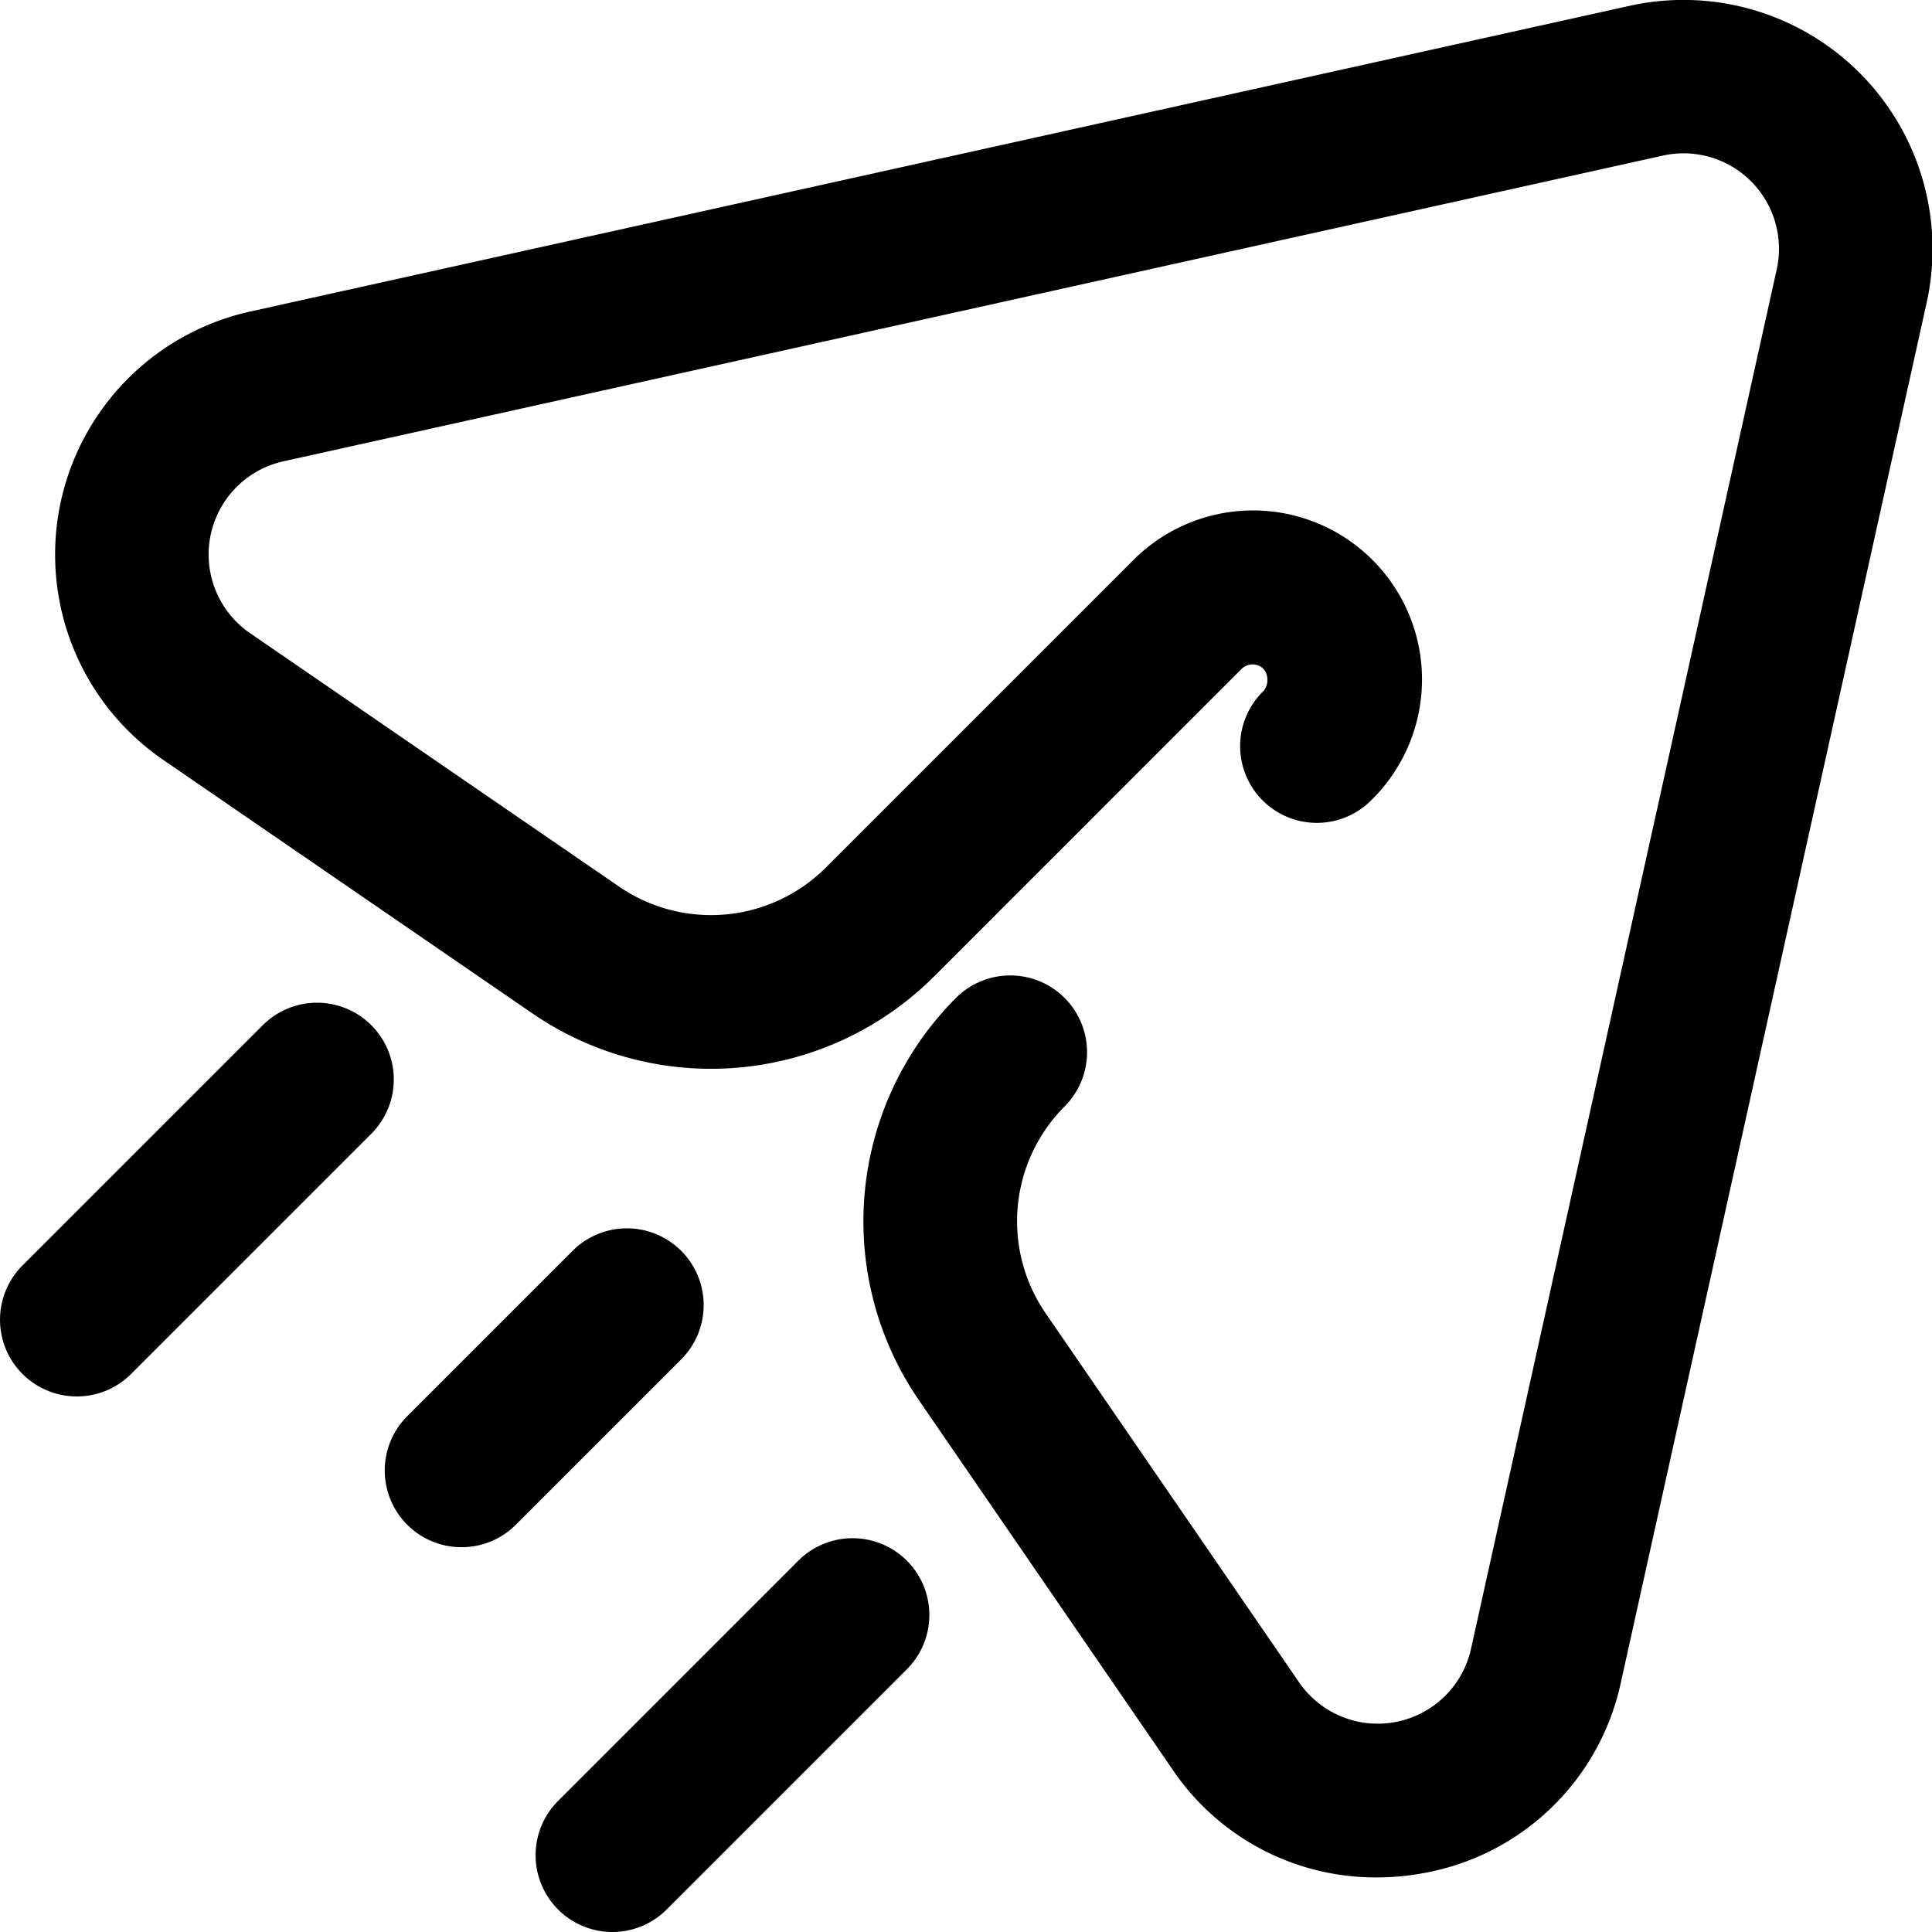 <svg xmlns="http://www.w3.org/2000/svg" width="25.912" height="25.912" viewBox="0 0 25.912 25.912">
  <g id="Group_51" data-name="Group 51" transform="translate(-671.505 -2081.946)">
    <g id="Group_46" data-name="Group 46" transform="translate(672.236 2081.946)">
      <g id="Group_45" data-name="Group 45" transform="translate(0)">
        <path id="Path_18" data-name="Path 18" d="M691.862,2107.126a3.287,3.287,0,0,1-2.731-1.453l-3.4-4.951a4.237,4.237,0,0,1,.5-5.392,1.029,1.029,0,0,1,1.456,1.456,2.179,2.179,0,0,0-.255,2.772l3.4,4.951a1.281,1.281,0,0,0,2.306-.448l4.1-18.5a1.28,1.28,0,0,0-1.527-1.528l-18.5,4.1a1.28,1.28,0,0,0-.447,2.306l4.951,3.4a2.179,2.179,0,0,0,2.77-.257l4.12-4.12a2.267,2.267,0,1,1,3.206,3.206,1.029,1.029,0,1,1-1.455-1.455.235.235,0,0,0,0-.295.208.208,0,0,0-.295,0l-4.12,4.12a4.233,4.233,0,0,1-5.391.5l-4.951-3.4a3.339,3.339,0,0,1,1.167-6.014l18.5-4.1a3.34,3.34,0,0,1,3.983,3.983l-4.1,18.5a3.3,3.3,0,0,1-2.625,2.557A3.431,3.431,0,0,1,691.862,2107.126Z" transform="translate(-674.14 -2081.946)"/>
      </g>
    </g>
    <g id="Group_47" data-name="Group 47" transform="translate(676.665 2098.42)">
      <path id="Path_19" data-name="Path 19" d="M691.135,2145.606a1.029,1.029,0,0,1-.728-1.757l2.218-2.218a1.029,1.029,0,0,1,1.456,1.456l-2.218,2.218A1.025,1.025,0,0,1,691.135,2145.606Z" transform="translate(-690.105 -2141.329)"/>
    </g>
    <g id="Group_50" data-name="Group 50" transform="translate(671.505 2095.393)">
      <g id="Group_48" data-name="Group 48" transform="translate(0 0)">
        <path id="Path_20" data-name="Path 20" d="M672.535,2135.7a1.029,1.029,0,0,1-.728-1.757l3.222-3.222a1.029,1.029,0,0,1,1.456,1.456l-3.222,3.222A1.026,1.026,0,0,1,672.535,2135.7Z" transform="translate(-671.505 -2130.418)"/>
      </g>
      <g id="Group_49" data-name="Group 49" transform="translate(7.183 7.183)">
        <path id="Path_21" data-name="Path 21" d="M698.428,2161.592a1.03,1.03,0,0,1-.728-1.758l3.222-3.222a1.029,1.029,0,0,1,1.456,1.456l-3.222,3.222A1.026,1.026,0,0,1,698.428,2161.592Z" transform="translate(-697.398 -2156.31)"/>
      </g>
    </g>
  </g>
</svg>
